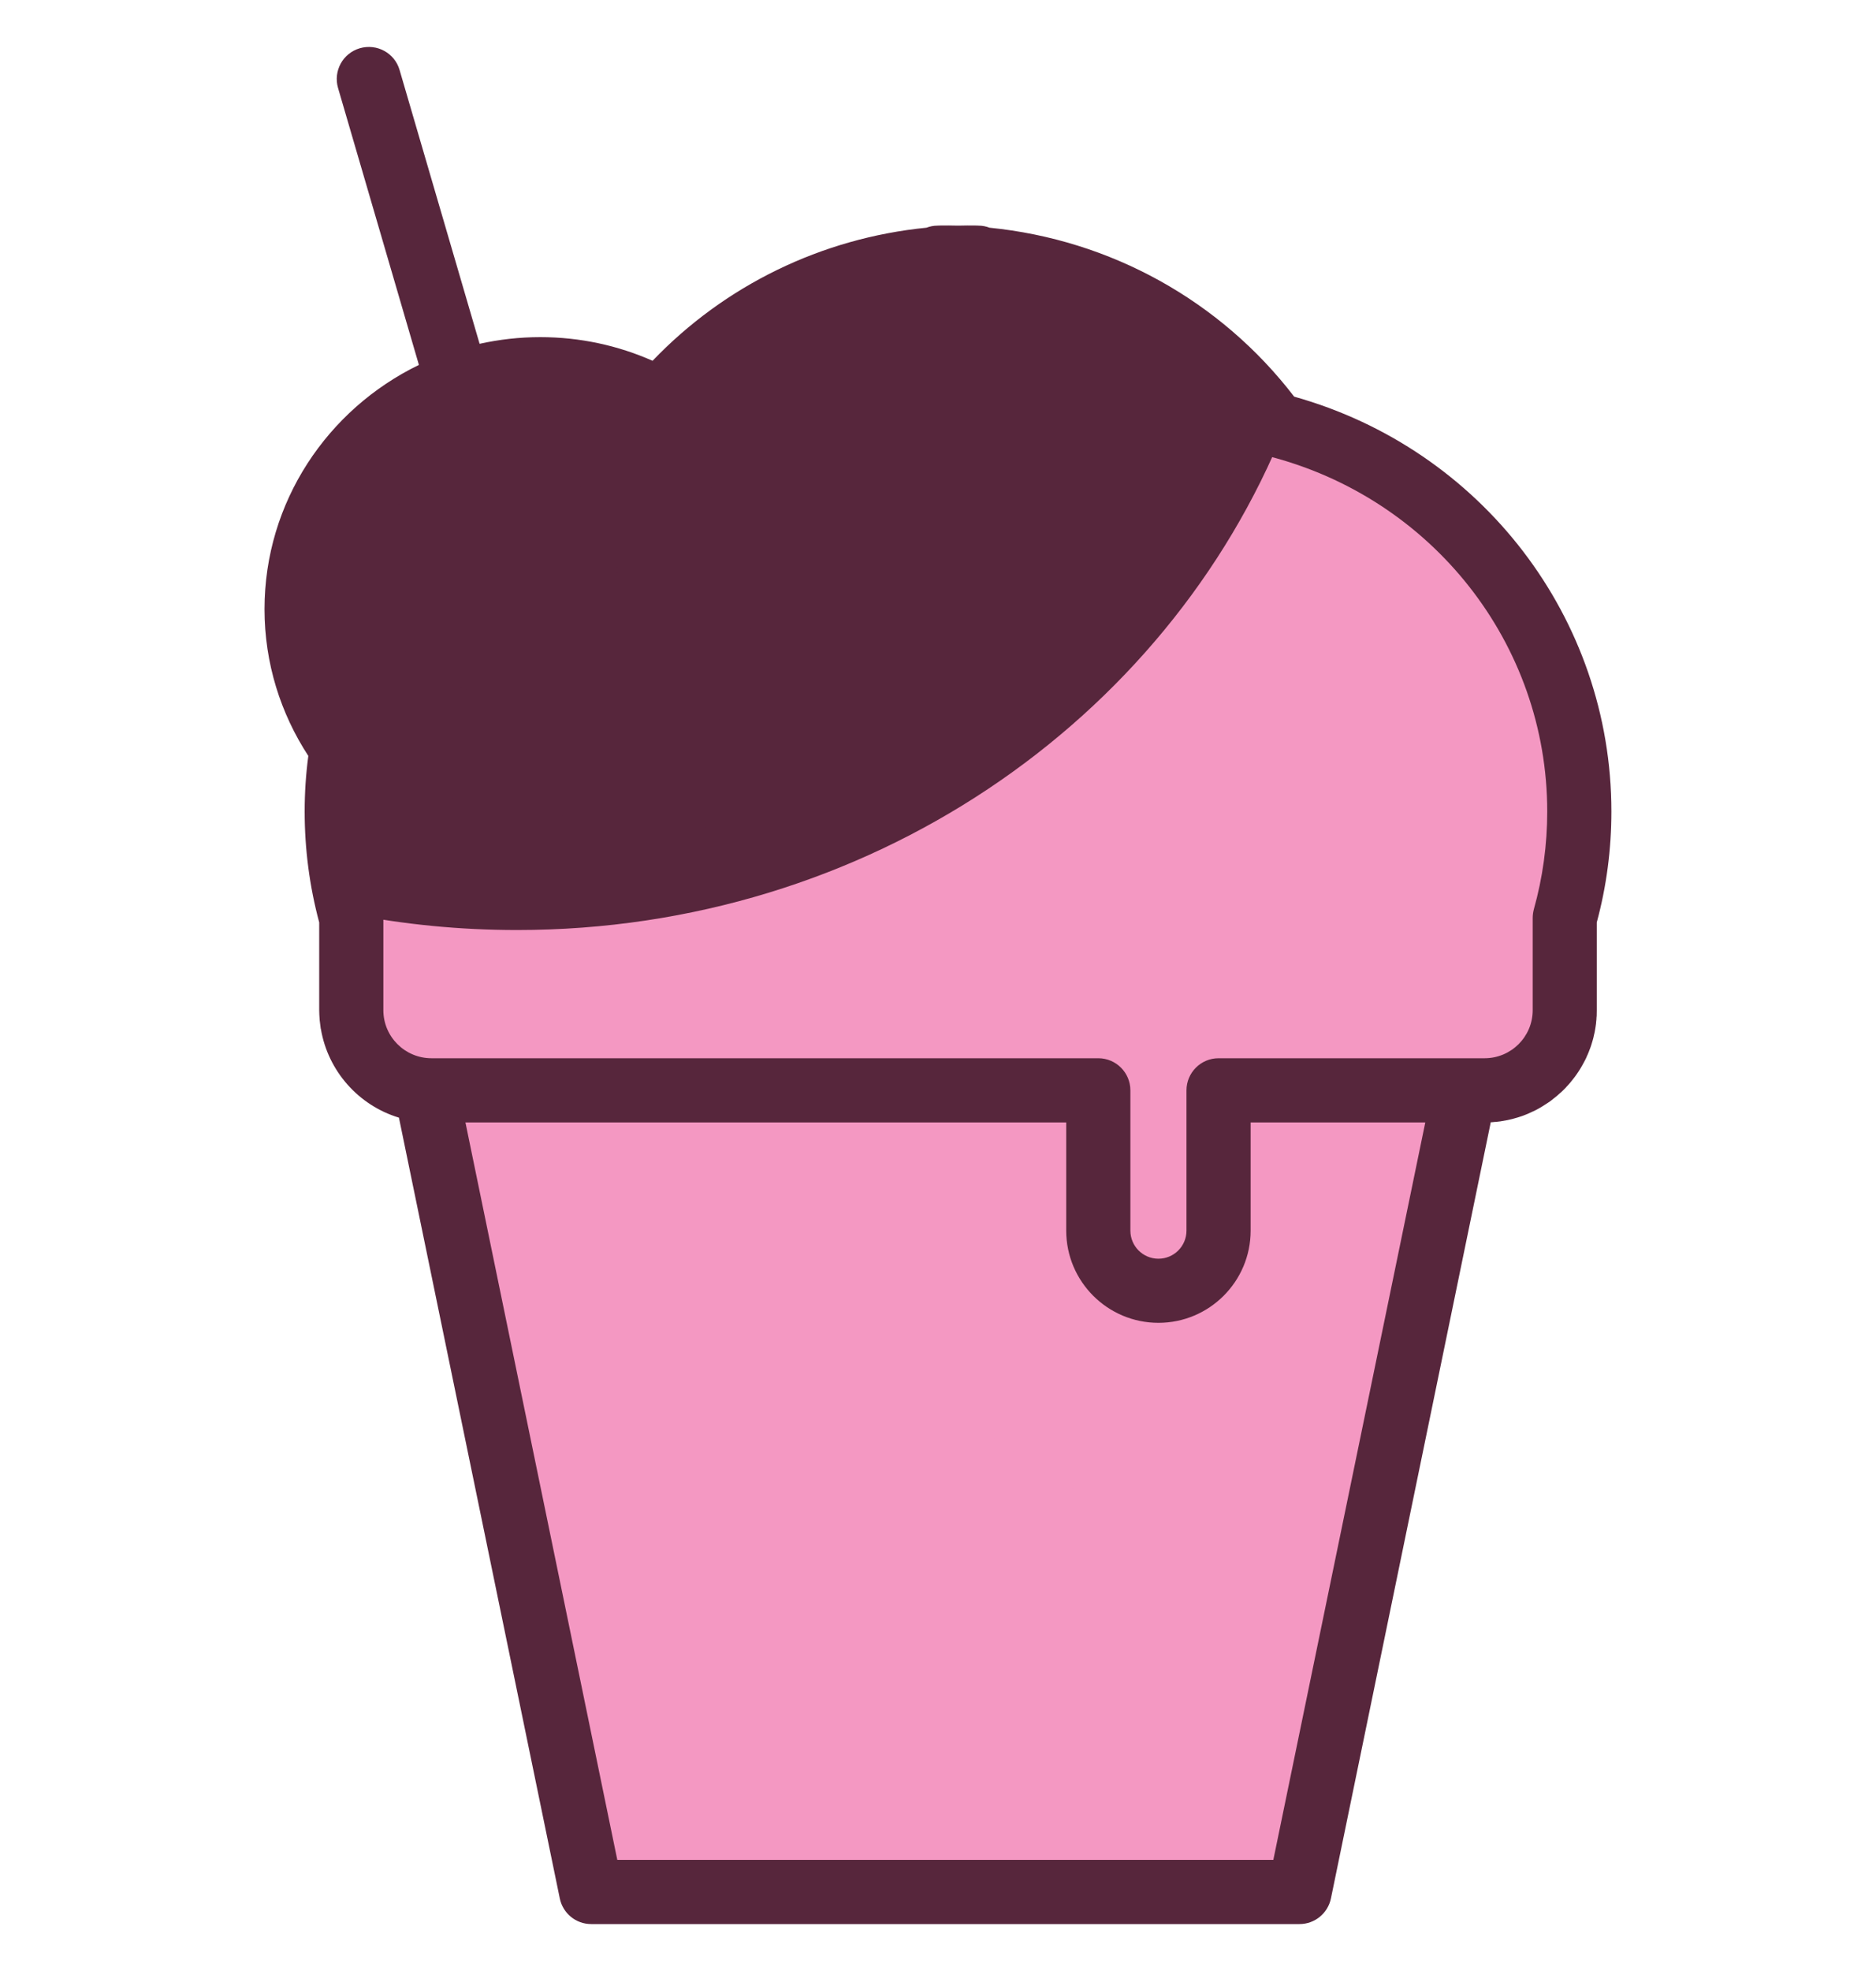 <svg width="20" height="21" viewBox="0 0 20 21" fill="none" xmlns="http://www.w3.org/2000/svg">
<g clip-path="url(#clip0_36_135)">
<path d="M16.682 10.329V10.763C16.682 11.235 16.299 11.617 15.827 11.617H15.614L13.854 20.158H6.303L4.542 11.614C4.097 11.584 3.746 11.215 3.746 10.763V10.329H16.682V10.329Z" fill="#F498C2"/>
<path d="M14.56 16.733L13.854 20.158H6.303L4.542 11.614C4.248 11.595 3.995 11.426 3.857 11.183H7.552C8.664 14.322 11.366 16.576 14.56 16.733Z" fill="#F498C2"/>
<path d="M16.838 8.646C16.838 9.039 16.784 9.42 16.682 9.782V10.763C16.682 11.235 16.299 11.617 15.827 11.617H12.992V13.112C12.992 13.466 12.705 13.752 12.351 13.752C11.996 13.752 11.71 13.466 11.71 13.112V11.617H4.6C4.128 11.617 3.746 11.235 3.746 10.763V9.782C3.644 9.42 3.59 9.039 3.59 8.646C3.59 6.663 4.968 4.997 6.832 4.526C7.553 3.535 8.695 2.861 10 2.759V2.745C10.026 2.745 10.052 2.744 10.079 2.744C10.124 2.744 10.169 2.745 10.214 2.746C10.259 2.745 10.304 2.744 10.349 2.744C10.375 2.744 10.401 2.745 10.427 2.745V2.759C11.733 2.861 12.874 3.535 13.595 4.526C15.46 4.997 16.838 6.663 16.838 8.646Z" fill="#57263C"/>
<path d="M16.837 8.646C16.837 9.039 16.783 9.42 16.682 9.782V10.763C16.682 11.235 16.299 11.617 15.827 11.617H12.991V13.112C12.991 13.466 12.704 13.752 12.35 13.752C11.996 13.752 11.709 13.466 11.709 13.112V11.617H4.6C4.128 11.617 3.746 11.235 3.746 10.763V9.782C3.741 9.767 3.738 9.752 3.734 9.737C4.308 9.85 4.903 9.909 5.513 9.909C9.249 9.909 12.439 7.685 13.698 4.554C15.51 5.06 16.837 6.7 16.837 8.646Z" fill="#F498C2"/>
<path d="M5.76 3.933C7.194 3.933 8.357 5.078 8.357 6.49C8.357 7.902 7.194 9.047 5.76 9.047C4.325 9.047 3.163 7.902 3.163 6.49C3.163 5.078 4.325 3.933 5.76 3.933Z" fill="#57263C"/>
<path d="M6.581 6.11C6.581 6.817 6.007 7.391 5.299 7.391C4.591 7.391 4.017 6.817 4.017 6.11C4.017 5.402 4.591 4.829 5.299 4.829C6.007 4.829 6.581 5.402 6.581 6.11Z" fill="#57263C"/>
<path d="M13.797 4.226C13.013 3.204 11.839 2.554 10.549 2.426C10.513 2.412 10.474 2.404 10.433 2.404L10.413 2.403C10.347 2.402 10.28 2.402 10.213 2.404C10.147 2.402 10.08 2.402 10.014 2.403L9.994 2.404C9.953 2.404 9.914 2.412 9.877 2.426C8.756 2.537 7.724 3.043 6.957 3.844C6.591 3.682 6.186 3.592 5.759 3.592C5.537 3.592 5.321 3.617 5.113 3.663L4.26 0.746C4.208 0.565 4.018 0.461 3.836 0.514C3.655 0.567 3.551 0.756 3.604 0.938L4.466 3.888C3.492 4.36 2.82 5.349 2.82 6.49C2.82 7.066 2.992 7.602 3.287 8.054C3.261 8.248 3.248 8.446 3.248 8.646C3.248 9.047 3.3 9.444 3.403 9.828V10.329V10.763C3.403 10.794 3.405 10.824 3.407 10.853C3.408 10.859 3.408 10.864 3.408 10.869C3.411 10.899 3.415 10.928 3.419 10.957C3.42 10.96 3.42 10.962 3.421 10.964C3.497 11.413 3.824 11.778 4.253 11.908L5.968 20.227C6.001 20.386 6.14 20.5 6.303 20.5H13.854C14.016 20.5 14.156 20.386 14.189 20.227L15.893 11.957C15.906 11.957 15.918 11.956 15.931 11.954C15.937 11.954 15.944 11.954 15.95 11.953C15.967 11.951 15.983 11.949 16 11.947C16.003 11.946 16.006 11.946 16.009 11.945C16.029 11.942 16.048 11.939 16.067 11.935C16.072 11.934 16.076 11.933 16.081 11.932C16.095 11.929 16.11 11.925 16.124 11.922C16.131 11.92 16.138 11.918 16.145 11.916C16.156 11.913 16.168 11.91 16.18 11.906C16.187 11.904 16.195 11.901 16.202 11.899C16.213 11.895 16.224 11.892 16.235 11.888C16.242 11.885 16.25 11.882 16.258 11.879C16.268 11.875 16.278 11.871 16.288 11.867C16.296 11.863 16.304 11.86 16.312 11.856C16.321 11.852 16.331 11.848 16.34 11.843C16.348 11.84 16.356 11.835 16.364 11.832C16.373 11.827 16.382 11.822 16.391 11.818C16.399 11.813 16.407 11.809 16.414 11.805C16.423 11.8 16.432 11.795 16.441 11.789C16.448 11.785 16.456 11.78 16.463 11.775C16.472 11.77 16.48 11.765 16.488 11.759C16.496 11.754 16.503 11.749 16.511 11.744C16.519 11.738 16.527 11.732 16.535 11.727C16.542 11.721 16.549 11.716 16.556 11.71C16.564 11.704 16.572 11.698 16.579 11.692C16.587 11.686 16.593 11.681 16.6 11.675C16.608 11.668 16.615 11.662 16.622 11.655C16.629 11.649 16.636 11.643 16.643 11.637C16.65 11.63 16.657 11.624 16.664 11.617C16.67 11.611 16.677 11.604 16.683 11.598C16.69 11.591 16.697 11.584 16.703 11.576C16.709 11.57 16.715 11.563 16.722 11.556C16.728 11.549 16.734 11.542 16.741 11.534C16.747 11.527 16.752 11.52 16.758 11.513C16.764 11.505 16.77 11.498 16.776 11.49C16.782 11.483 16.787 11.476 16.793 11.468C16.798 11.46 16.804 11.452 16.81 11.444C16.815 11.437 16.82 11.43 16.825 11.422C16.83 11.414 16.836 11.405 16.841 11.397C16.846 11.389 16.851 11.382 16.855 11.374C16.86 11.365 16.865 11.357 16.87 11.348C16.875 11.34 16.879 11.332 16.883 11.324C16.888 11.316 16.892 11.307 16.897 11.298C16.901 11.29 16.905 11.282 16.909 11.274C16.913 11.264 16.917 11.255 16.921 11.246C16.925 11.238 16.929 11.23 16.932 11.221C16.936 11.212 16.94 11.203 16.943 11.193C16.947 11.185 16.95 11.176 16.953 11.168C16.956 11.158 16.96 11.148 16.963 11.139C16.966 11.13 16.969 11.122 16.971 11.113C16.974 11.103 16.977 11.093 16.98 11.083C16.982 11.074 16.985 11.066 16.987 11.057C16.989 11.047 16.992 11.036 16.994 11.025C16.996 11.017 16.998 11.009 17 11C17.002 10.989 17.004 10.978 17.006 10.967C17.007 10.959 17.009 10.951 17.01 10.942C17.012 10.931 17.013 10.919 17.015 10.907C17.015 10.899 17.017 10.891 17.017 10.883C17.019 10.87 17.02 10.857 17.02 10.844C17.021 10.837 17.022 10.831 17.022 10.824C17.023 10.804 17.023 10.784 17.023 10.763V10.329V9.828C17.127 9.444 17.179 9.047 17.179 8.646C17.179 6.587 15.795 4.786 13.797 4.226ZM10.027 3.099C10.051 3.097 10.075 3.093 10.097 3.086C10.133 3.086 10.168 3.087 10.203 3.088C10.21 3.088 10.217 3.088 10.224 3.088C10.259 3.087 10.294 3.086 10.33 3.086C10.352 3.093 10.376 3.097 10.4 3.099C11.57 3.191 12.633 3.785 13.318 4.727C13.365 4.791 13.433 4.838 13.511 4.857C15.268 5.302 16.495 6.86 16.495 8.646C16.495 9 16.447 9.351 16.352 9.689C16.344 9.719 16.34 9.75 16.34 9.782V10.763C16.34 11.046 16.11 11.275 15.827 11.275H12.991C12.802 11.275 12.649 11.429 12.649 11.617V13.112C12.649 13.277 12.515 13.411 12.35 13.411C12.185 13.411 12.051 13.277 12.051 13.112V11.617C12.051 11.429 11.898 11.275 11.709 11.275H4.6C4.317 11.275 4.087 11.046 4.087 10.763V9.782C4.087 9.75 4.083 9.719 4.074 9.689C3.99 9.387 3.942 9.075 3.933 8.759C4.435 9.153 5.07 9.389 5.759 9.389C7.38 9.389 8.698 8.089 8.698 6.49C8.698 5.563 8.254 4.736 7.564 4.205C8.224 3.568 9.091 3.173 10.027 3.099ZM5.759 4.275C7.003 4.275 8.015 5.269 8.015 6.49C8.015 7.712 7.003 8.705 5.759 8.705C4.516 8.705 3.504 7.712 3.504 6.49C3.504 5.269 4.516 4.275 5.759 4.275ZM13.575 19.816H6.581L4.962 11.959H11.367V13.112C11.367 13.654 11.808 14.094 12.35 14.094C12.892 14.094 13.333 13.654 13.333 13.112V11.959H15.195L13.575 19.816Z" fill="#57263C"/>
</g>
<defs>
<clipPath id="clip0_36_135">
<rect width="20" height="20" fill="white" transform="translate(0 0.5)"/>
</clipPath>
</defs>
</svg>

